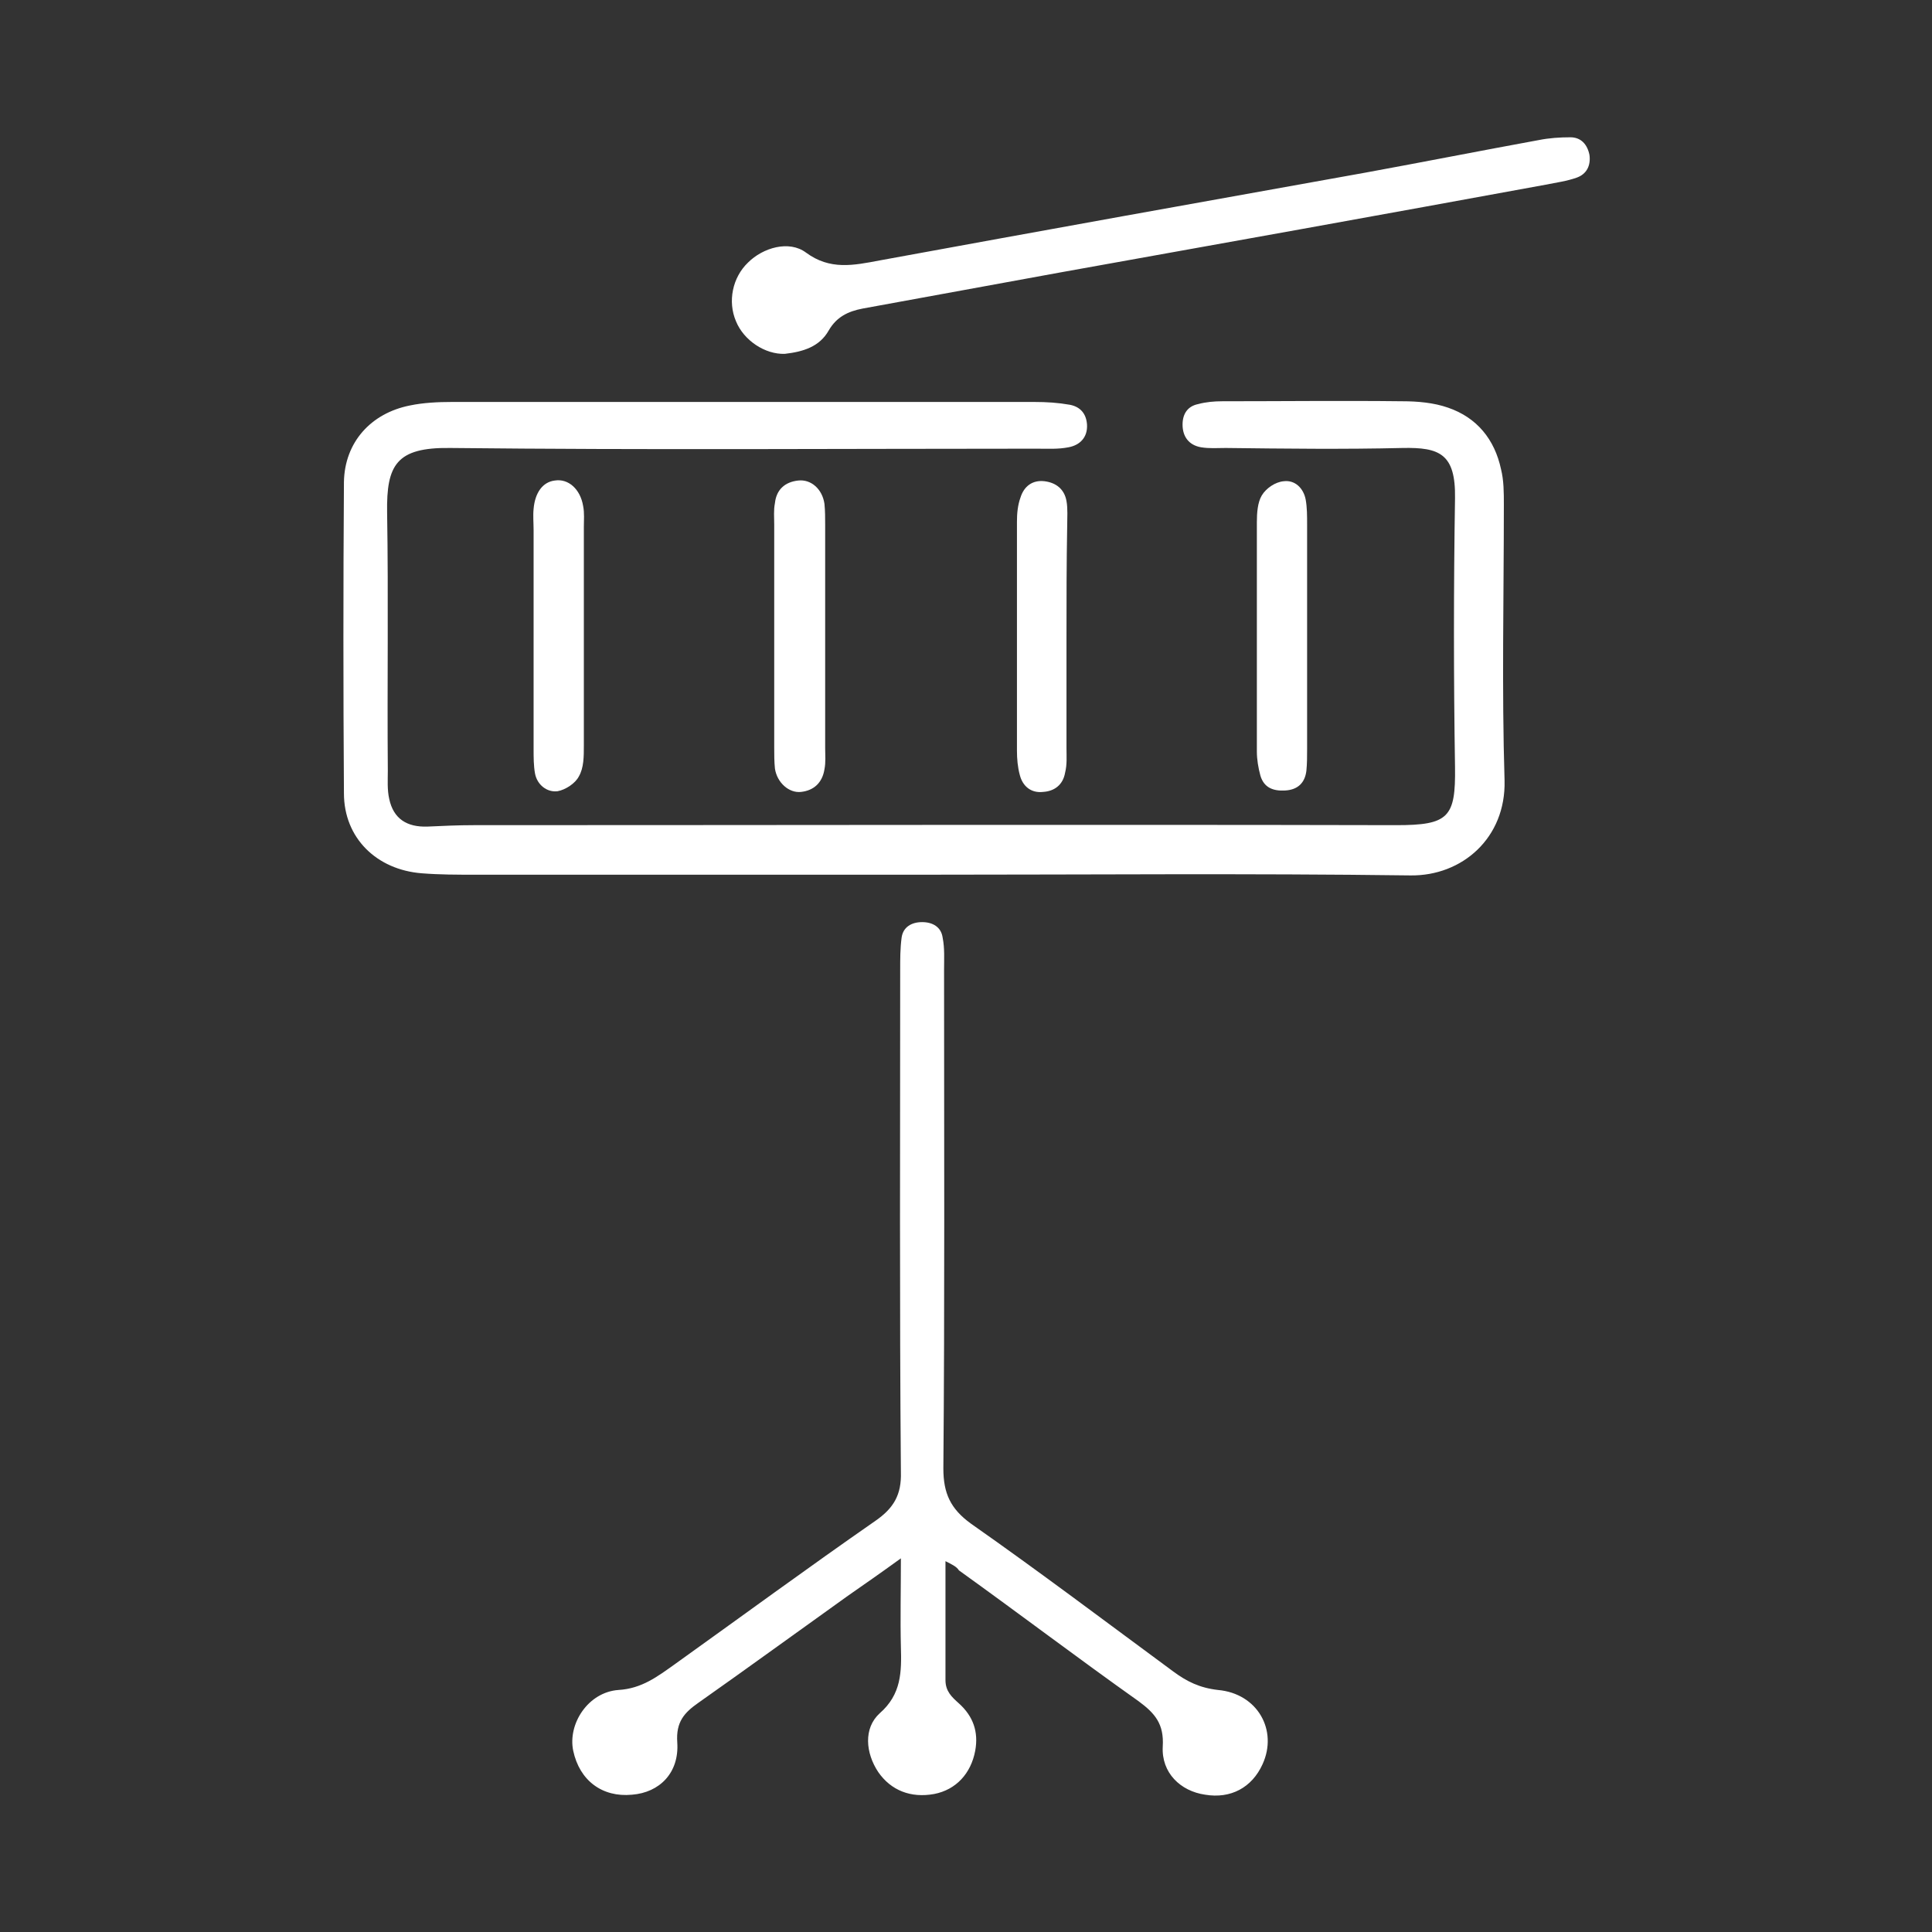 <?xml version="1.0" encoding="utf-8"?>
<!-- Generator: Adobe Illustrator 24.1.2, SVG Export Plug-In . SVG Version: 6.00 Build 0)  -->
<svg version="1.1" id="Layer_1" xmlns="http://www.w3.org/2000/svg" xmlns:xlink="http://www.w3.org/1999/xlink" x="0px" y="0px"
	 viewBox="0 0 273 273" style="enable-background:new 0 0 273 273;" xml:space="preserve">
<rect x="0" y="0" width="273" height="273" fill="#333333" stroke="none"/>
<style type="text/css">
	.st0{fill:#FFFFFF;}
</style>
<g>
	<path class="st0" d="M130.6,123.6c-21.2,0-42.3,0-63.5,0c-2.5,0-5,0-7.5-0.2c-6.4-0.5-11-5-11-11.3c-0.1-14.7-0.1-29.3,0-44
		c0.1-5.6,3.8-9.7,9.3-10.8c1.9-0.4,4-0.5,5.9-0.5c27.5,0,55,0,82.4,0c1.7,0,3.3,0.1,5,0.4c1.5,0.3,2.3,1.3,2.4,2.8
		c0.1,1.8-1,2.9-2.6,3.2c-1.5,0.3-3,0.2-4.5,0.2c-27.6,0-55.3,0.2-82.9-0.1c-7.6-0.1-9,2.4-8.9,9.1c0.2,12.2,0,24.3,0.1,36.5
		c0,1.3-0.1,2.7,0.2,4c0.6,2.8,2.5,4,5.4,3.9c2.2-0.1,4.3-0.2,6.5-0.2c43.5,0,86.9-0.1,130.4,0c7.4,0,8.4-1.1,8.3-8.2
		c-0.2-12.7-0.2-25.3,0-38c0.1-6.3-2.2-7.2-7.4-7.1c-8.3,0.2-16.7,0.1-25,0c-1.2,0-2.3,0.1-3.5-0.1c-1.7-0.3-2.6-1.5-2.6-3.2
		c0-1.5,0.7-2.6,2.2-2.9c1.1-0.3,2.3-0.4,3.4-0.4c8.5,0,17-0.1,25.5,0c2.1,0,4.4,0.2,6.4,0.9c4.1,1.4,6.6,4.5,7.5,8.7
		c0.4,1.6,0.4,3.3,0.4,5c0,13-0.3,26,0.1,39c0.2,8.1-6,13.5-13.3,13.4C176.5,123.4,153.5,123.6,130.6,123.6z"/>
	<path class="st0" d="M133.6,220.6c0,5.8,0,11.3,0,16.8c0,1.6,0.9,2.4,1.9,3.3c2,1.8,2.8,4,2.3,6.7c-0.6,3.2-2.7,5.5-5.8,6.1
		c-3.3,0.6-6.1-0.5-7.9-3.1c-1.8-2.7-2.1-6.2,0.2-8.3c3.1-2.7,3.1-5.9,3-9.4c-0.1-3.9,0-7.9,0-12.5c-2.9,2.1-5.2,3.7-7.5,5.3
		c-7,5-14,10.1-21.1,15.1c-2,1.4-3.2,2.7-3,5.6c0.3,4.3-2.5,7.1-6.4,7.4c-4.2,0.4-7.4-2-8.3-6.2c-0.8-3.8,2.1-8.3,6.4-8.6
		c3.3-0.2,5.5-1.9,7.9-3.6c9.5-6.8,18.9-13.7,28.4-20.3c2.6-1.8,3.7-3.7,3.6-6.9c-0.2-23.7-0.1-47.3-0.1-71c0-1.5,0-3,0.2-4.5
		c0.2-1.5,1.4-2.2,2.9-2.2c1.5,0,2.7,0.7,2.9,2.2c0.3,1.5,0.2,3,0.2,4.5c0,23.5,0.1,47-0.1,70.5c0,3.5,1,5.7,3.9,7.8
		c9.7,6.8,19.1,13.9,28.6,20.9c1.9,1.4,3.7,2.3,6.3,2.6c5.6,0.5,8.5,5.7,6.3,10.5c-1.5,3.3-4.5,4.9-8.1,4.3c-3.5-0.5-6.2-3.1-6-6.8
		c0.2-3.2-1.1-4.7-3.4-6.4c-8.6-6.1-16.9-12.4-25.4-18.5C135.2,221.4,134.6,221.1,133.6,220.6z"/>
	<path class="st0" d="M110.9,50c-2.8,0.1-5.8-1.9-6.9-4.6c-1.2-2.8-0.5-6.2,1.7-8.3c2.1-2.1,5.8-3.2,8.2-1.4
		c3.4,2.5,6.7,1.8,10.4,1.1c22.9-4.2,45.7-8.3,68.6-12.4c8.2-1.5,16.3-3.1,24.5-4.6c1.5-0.3,3-0.4,4.5-0.4c1.5,0,2.4,1,2.7,2.5
		c0.2,1.5-0.4,2.7-1.8,3.2c-1.4,0.5-2.9,0.7-4.4,1c-22.9,4.2-45.7,8.3-68.6,12.4c-9.3,1.7-18.6,3.4-27.9,5.1
		c-2.1,0.4-3.7,1.2-4.8,3.1C115.8,49,113.5,49.7,110.9,50z"/>
	<path class="st0" d="M116.6,90.2c0,5.2,0,10.3,0,15.5c0,1,0.1,2-0.1,3c-0.3,1.9-1.5,3-3.3,3.2c-1.7,0.2-3.4-1.3-3.7-3.3
		c-0.1-1-0.1-2-0.1-3c0-10.5,0-21,0-31.5c0-1-0.1-2,0.1-3c0.2-1.9,1.4-3,3.3-3.2c1.8-0.2,3.4,1.2,3.7,3.3c0.1,1,0.1,2,0.1,3
		C116.6,79.6,116.6,84.9,116.6,90.2z"/>
	<path class="st0" d="M75.4,89.9c0-5,0-10,0-15c0-1-0.1-2,0-3c0.2-2.3,1.3-3.8,3-4c1.9-0.3,3.6,1.2,4,3.6c0.2,1,0.1,2,0.1,3
		c0,10.3,0,20.6,0,30.9c0,1.5,0,3.1-0.7,4.3c-0.5,1-1.9,1.9-3,2.1c-1.5,0.2-2.9-0.9-3.2-2.5c-0.2-1.1-0.2-2.3-0.2-3.5
		C75.4,100.5,75.4,95.2,75.4,89.9z"/>
	<path class="st0" d="M150.7,90.2c0,5.2,0,10.3,0,15.5c0,1.2,0.1,2.3-0.2,3.5c-0.3,1.7-1.5,2.6-3.1,2.7c-1.7,0.2-2.9-0.8-3.3-2.4
		c-0.3-1.1-0.4-2.3-0.4-3.4c0-10.8,0-21.6,0-32.4c0-1.1,0.1-2.3,0.5-3.4c0.5-1.6,1.7-2.5,3.4-2.3c1.6,0.2,2.8,1.1,3.1,2.8
		c0.2,1.1,0.1,2.3,0.1,3.5C150.7,79.6,150.7,84.9,150.7,90.2z"/>
	<path class="st0" d="M184.7,90c0,5.3,0,10.6,0,15.9c0,1,0,2-0.1,3c-0.2,1.7-1.2,2.7-3,2.8c-1.7,0.1-3-0.4-3.5-2.1
		c-0.3-1.1-0.5-2.3-0.5-3.4c0-10.8,0-21.6,0-32.4c0-1.3,0.1-2.8,0.7-3.8c0.6-1,1.9-1.9,3.1-2c1.6-0.2,2.8,1,3.1,2.6
		c0.2,1.1,0.2,2.3,0.2,3.5C184.7,79.3,184.7,84.7,184.7,90z"/>
</g>
</svg>
